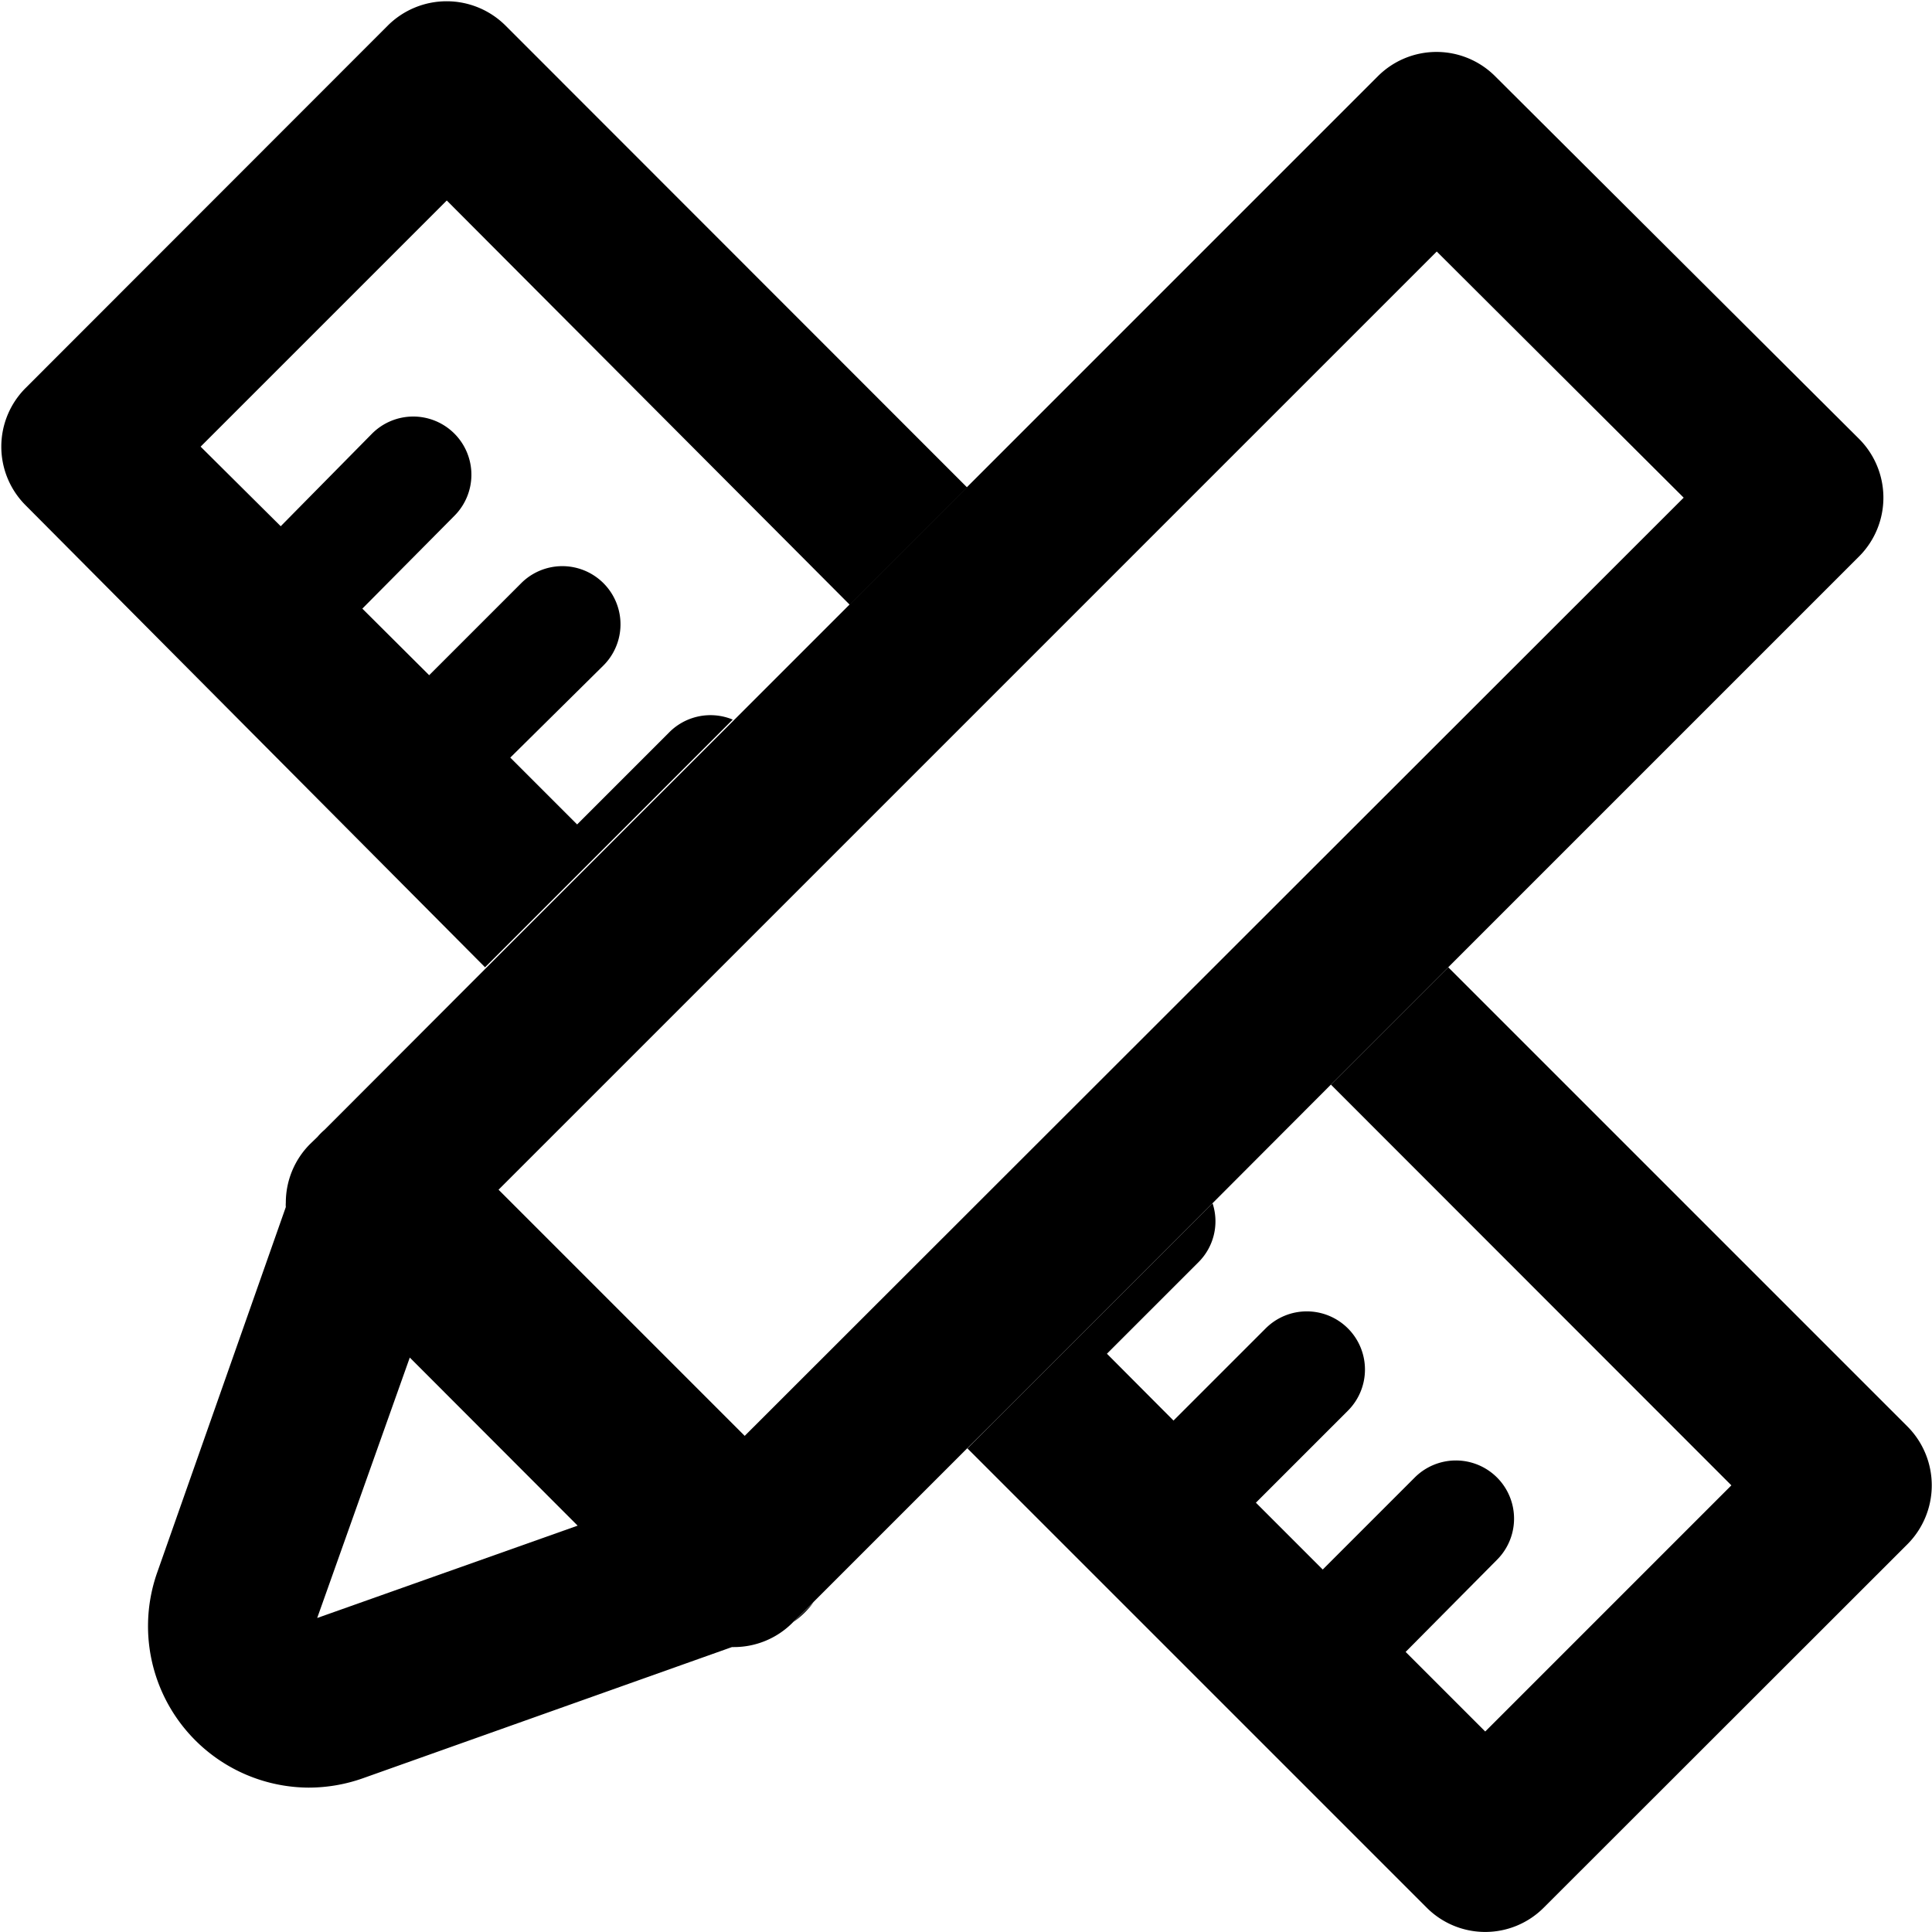 <?xml version="1.0" standalone="no"?><!DOCTYPE svg PUBLIC "-//W3C//DTD SVG 1.1//EN" "http://www.w3.org/Graphics/SVG/1.1/DTD/svg11.dtd"><svg t="1641043578194" class="icon" viewBox="0 0 1024 1024" version="1.1" xmlns="http://www.w3.org/2000/svg" p-id="5016" xmlns:xlink="http://www.w3.org/1999/xlink" width="200" height="200"><defs><style type="text/css"></style></defs><path d="M985.401 232.678L792.606 40.56A43.94 43.94 0 0 0 730.144 40.56L256.946 513.758l-84.905 85.04a33.394 33.394 0 0 0-3.786 3.786l-3.921 3.786a43.94 43.94 0 0 0-12.844 31.096 13.52 13.52 0 0 0 0 2.298L83.35 833.369a85.581 85.581 0 0 0 80.173 114.108 86.257 86.257 0 0 0 28.933-5.002l195.498-69.492h0.946a43.805 43.805 0 0 0 31.096-12.844l0.676-0.676 10.546-10.41 81.12-81.12L527.345 753.06l47.725-47.725 67.6-67.6 62.192-62.327 62.192-62.192 218.347-218.347a44.075 44.075 0 0 0 0-62.192zM168.12 857.57l49.077-138.039 88.961 89.096z m226.594-96.532l-130.467-130.467 55.702-55.702 62.192-62.192 130.467-130.467 62.327-62.327 186.575-186.575L892.383 263.774z" p-id="5017"></path><path d="M431.218 849.187a45.292 45.292 0 0 1-10.546 10.41z" p-id="5018"></path><path d="M236.802 106.267l-130.467 130.467L148.787 278.916 197.188 229.839a30.825 30.825 0 1 1 43.669 43.534l-48.807 49.213 35.422 35.287 48.807-48.807a30.825 30.825 0 0 1 43.534 43.669L270.466 401.542l35.422 35.422 48.807-48.807a30.825 30.825 0 0 1 33.665-6.76l-131.279 131.279L13.588 267.83a43.94 43.94 0 0 1 0-62.192L205.571 13.52a44.21 44.21 0 0 1 62.327 0l244.711 244.846-62.192 62.192zM1011.088 818.362L818.294 1011.021a43.805 43.805 0 0 1-62.192 0l-243.359-243.359L527.345 753.06l47.725-47.725 67.6-67.6a30.555 30.555 0 0 1-7.166 30.961l-48.807 48.807L621.985 752.925l48.807-48.807a30.825 30.825 0 0 1 43.669 43.534l-48.807 48.807 35.422 35.422 48.807-48.807a30.825 30.825 0 1 1 43.534 43.669l-48.401 48.807 42.182 42.182 130.467-130.467-212.263-212.398 62.192-62.192 243.359 243.359a44.21 44.21 0 0 1 0.135 62.327z" p-id="5019"></path></svg>